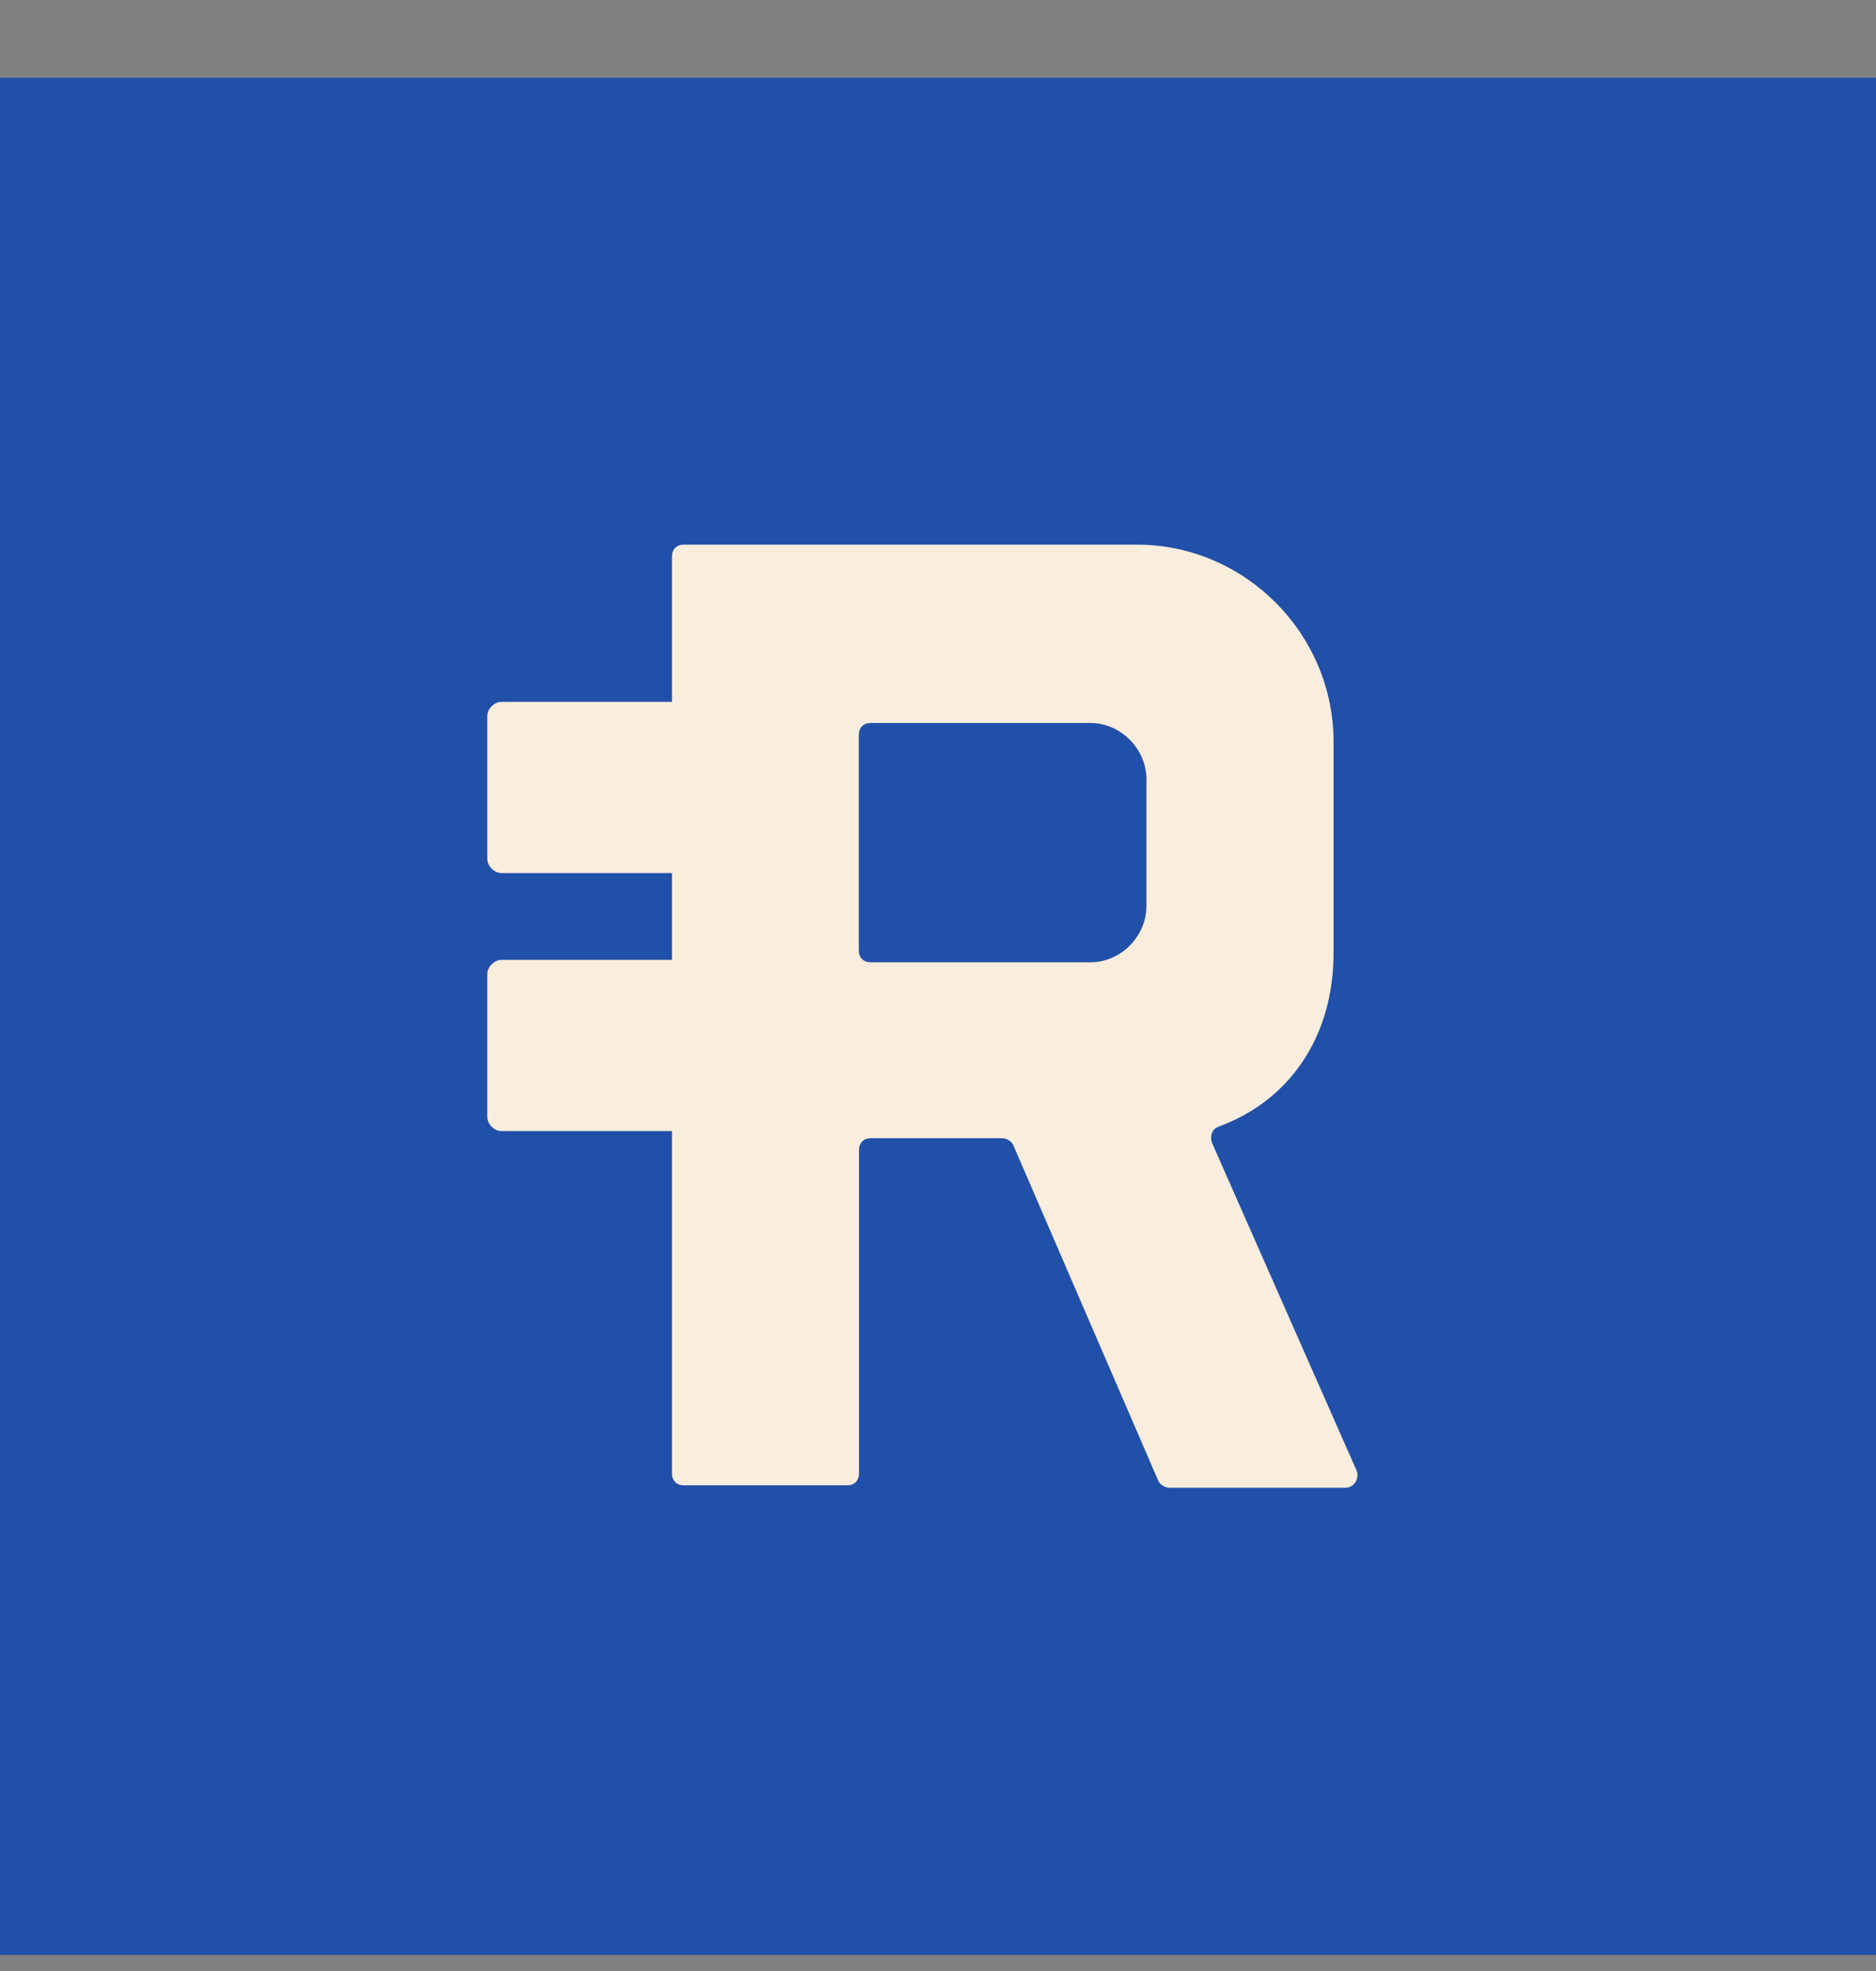 <svg width="20" height="21" viewBox="0 0 20 21" fill="none" xmlns="http://www.w3.org/2000/svg">
<rect x="0" y="0" width="20" height="21" fill="#808080" stroke="none"/>
<g clip-path="url(#clip0_11186_183290)">
<rect y="0.828" width="20" height="20" fill="#2150A9"/>
<path d="M5.195 9.152C5.195 9.227 5.27 9.302 5.345 9.302H7.164V10.227H5.345C5.27 10.227 5.195 10.302 5.195 10.376V11.901C5.195 11.976 5.27 12.051 5.345 12.051H7.164V15.7C7.164 15.775 7.214 15.825 7.288 15.825H9.033C9.108 15.825 9.158 15.775 9.158 15.7V12.252C9.158 12.177 9.207 12.127 9.282 12.127H10.678C10.728 12.127 10.778 12.152 10.803 12.202L12.348 15.776C12.373 15.826 12.423 15.851 12.473 15.851H14.342C14.441 15.851 14.491 15.751 14.466 15.676L12.921 12.176C12.896 12.102 12.921 12.027 12.996 12.002C13.743 11.727 14.217 11.052 14.217 10.152V7.902C14.217 6.752 13.27 5.803 12.123 5.803H7.288C7.214 5.803 7.164 5.853 7.164 5.928V7.478H5.345C5.27 7.478 5.195 7.552 5.195 7.627V9.152Z" fill="#F9EDDD"/>
<path d="M9.156 7.828C9.156 7.753 9.206 7.703 9.281 7.703H11.624C11.948 7.703 12.222 7.978 12.222 8.303V9.653C12.222 9.978 11.948 10.253 11.624 10.253H9.281C9.206 10.253 9.156 10.203 9.156 10.128V7.828Z" fill="#2150A9"/>
</g>
<defs>
<clipPath id="clip0_11186_183290">
<rect width="20" height="20" fill="white" transform="translate(0 0.828)"/>
</clipPath>
</defs>
</svg>
